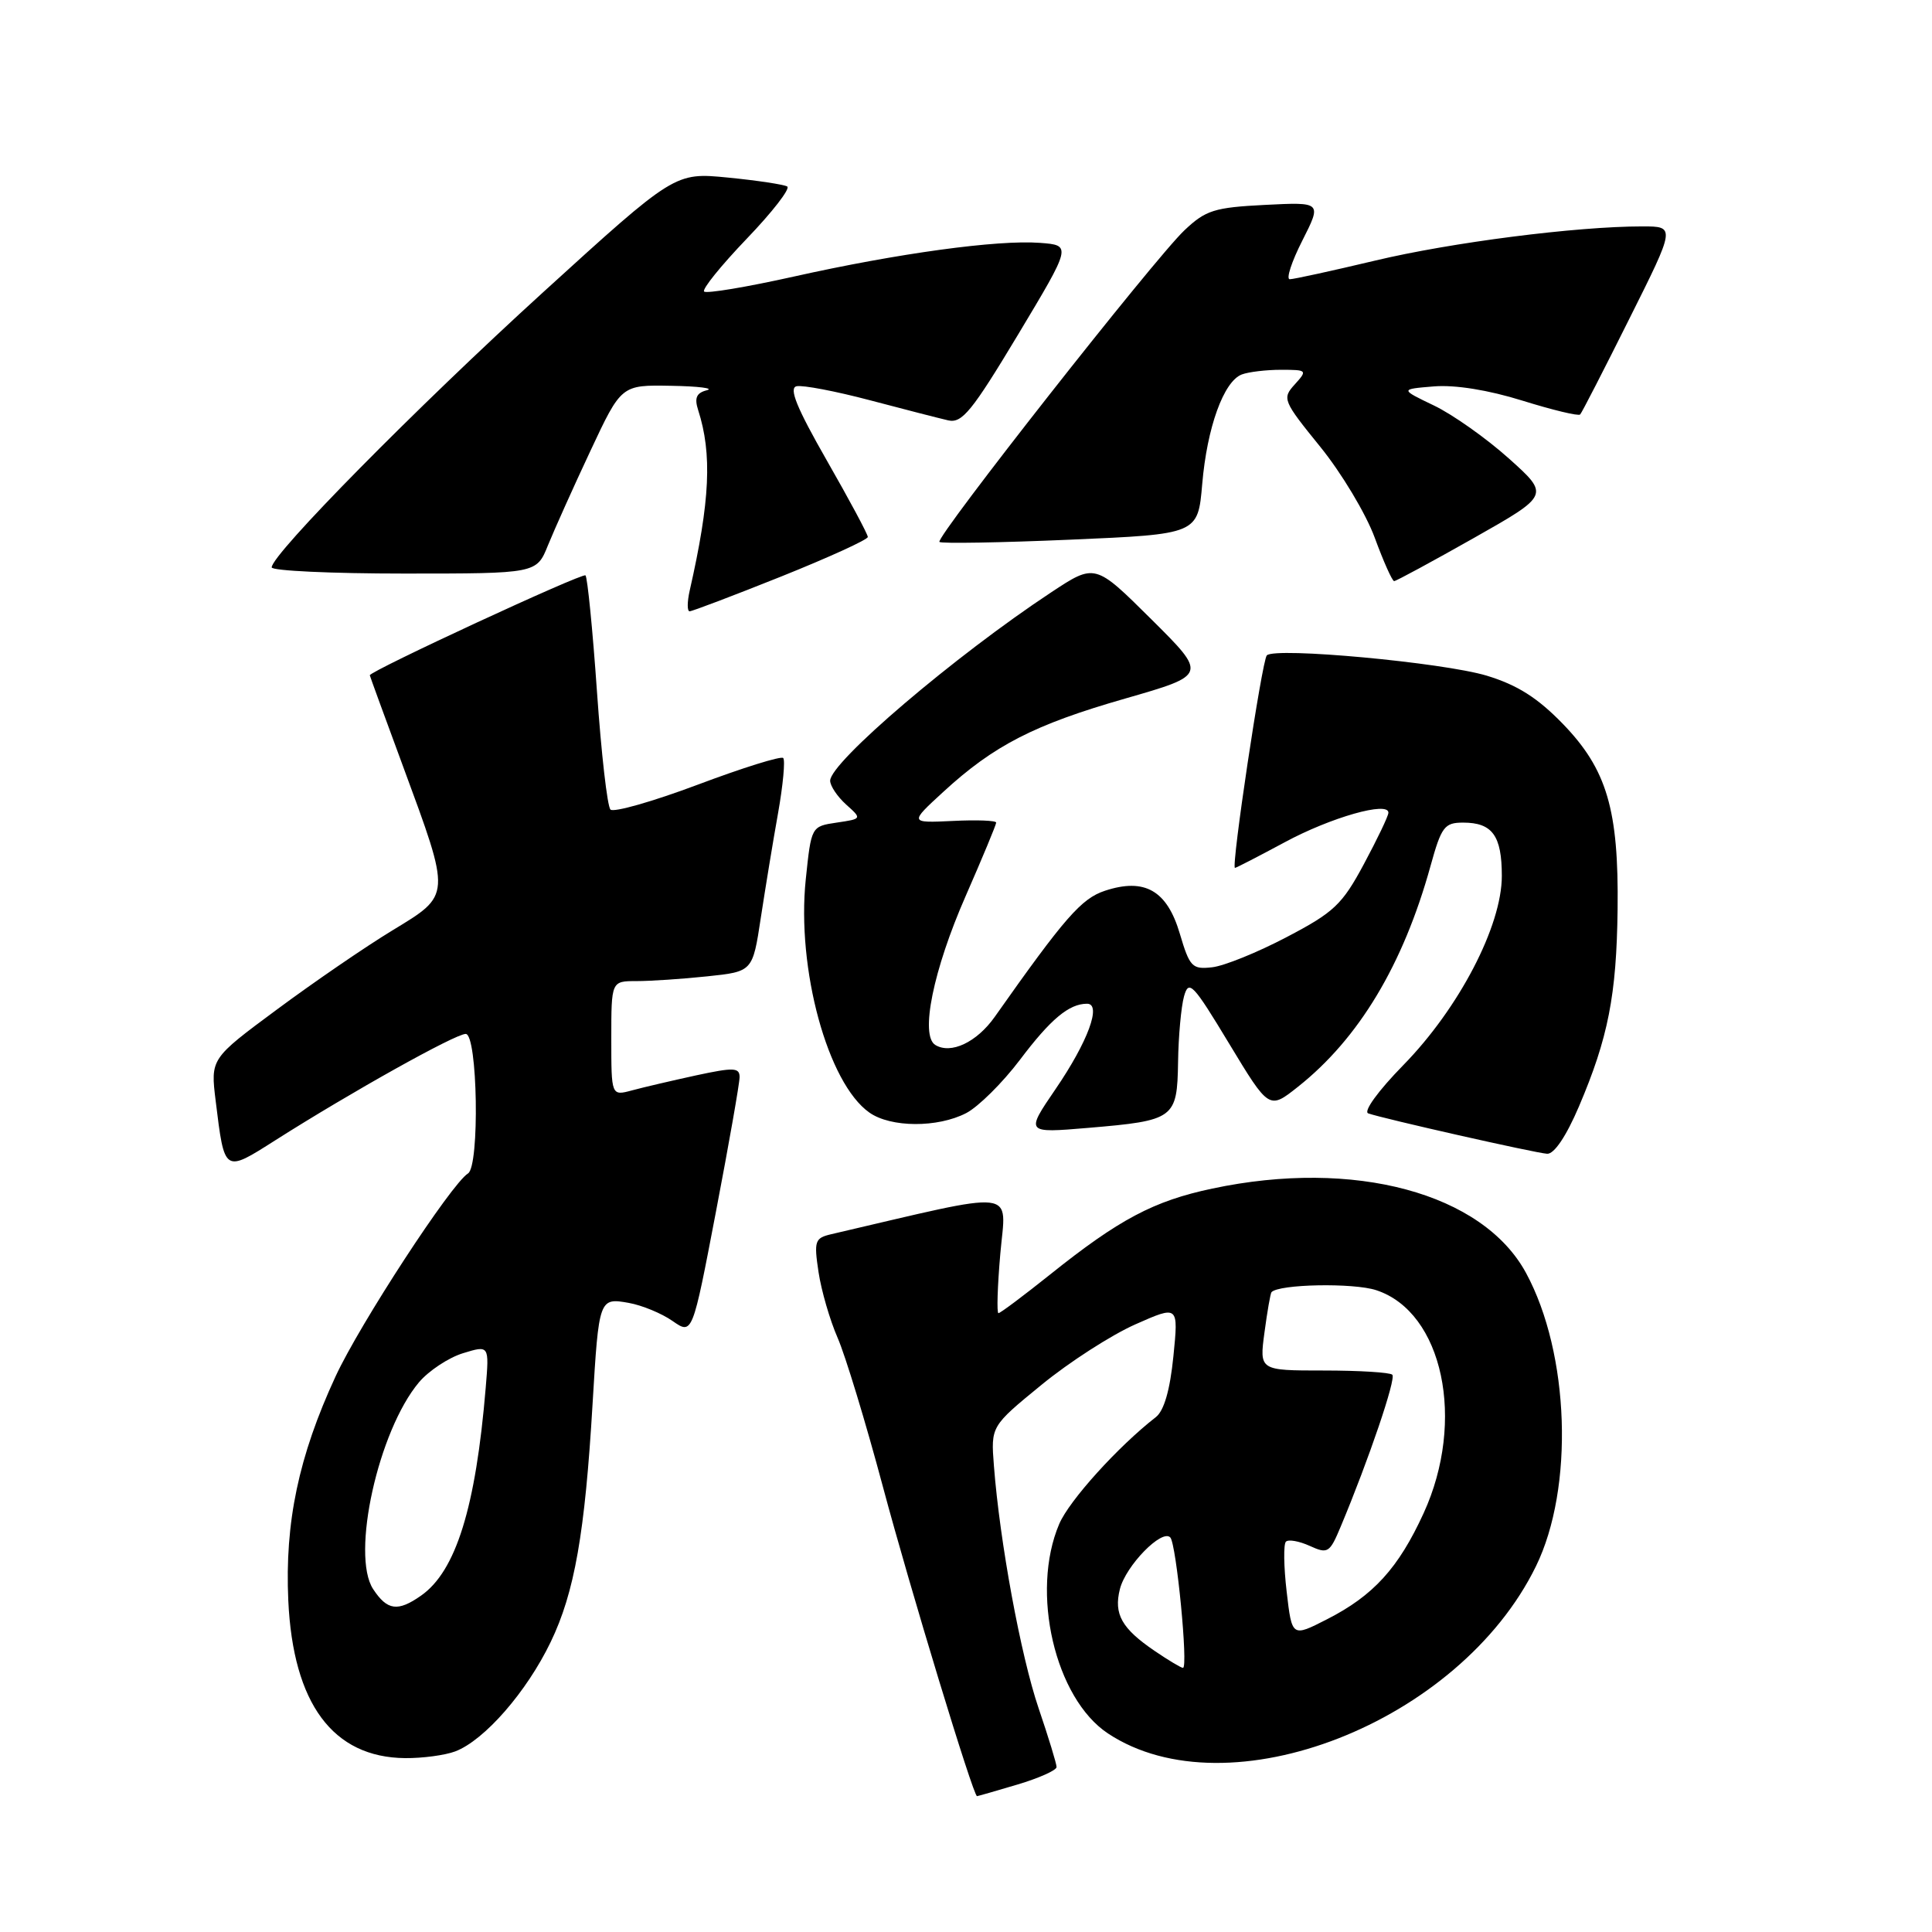 <?xml version="1.0" encoding="UTF-8" standalone="no"?>
<!DOCTYPE svg PUBLIC "-//W3C//DTD SVG 1.1//EN" "http://www.w3.org/Graphics/SVG/1.1/DTD/svg11.dtd" >
<svg xmlns="http://www.w3.org/2000/svg" xmlns:xlink="http://www.w3.org/1999/xlink" version="1.1" viewBox="0 0 256 256">
 <g >
 <path fill="currentColor"
d=" M 134.82 236.46 C 137.67 235.61 140.00 234.57 140.00 234.14 C 140.00 233.70 138.93 230.20 137.62 226.35 C 135.26 219.41 132.48 204.35 131.70 194.24 C 131.29 188.99 131.29 188.99 137.99 183.51 C 141.67 180.49 147.27 176.89 150.43 175.49 C 156.16 172.95 156.16 172.95 155.48 179.73 C 155.03 184.20 154.24 186.94 153.15 187.78 C 148.16 191.66 141.67 198.83 140.35 201.94 C 136.51 210.95 139.79 225.04 146.81 229.69 C 162.74 240.24 193.38 228.28 203.52 207.54 C 208.59 197.18 207.99 179.35 202.21 168.68 C 196.48 158.09 179.45 153.50 160.64 157.49 C 152.87 159.13 148.29 161.56 139.12 168.90 C 135.61 171.70 132.55 174.00 132.30 174.00 C 132.06 174.00 132.17 170.44 132.55 166.09 C 133.31 157.42 135.39 157.66 110.14 163.54 C 107.97 164.05 107.84 164.43 108.46 168.56 C 108.83 171.02 109.97 174.94 110.99 177.27 C 112.01 179.60 114.71 188.47 116.99 197.00 C 120.59 210.47 128.96 238.00 129.46 238.00 C 129.56 238.00 131.97 237.31 134.82 236.46 Z  M 60.32 232.07 C 64.19 230.60 69.79 224.18 72.97 217.57 C 76.13 211.02 77.51 203.15 78.52 186.00 C 79.35 172.06 79.39 171.94 83.31 172.64 C 85.06 172.95 87.68 174.03 89.12 175.04 C 91.75 176.87 91.75 176.87 94.87 160.54 C 96.59 151.55 98.00 143.53 98.00 142.72 C 98.00 141.45 97.22 141.42 92.25 142.49 C 89.09 143.18 85.26 144.07 83.75 144.48 C 81.00 145.22 81.00 145.22 81.00 137.61 C 81.00 130.00 81.00 130.00 84.35 130.00 C 86.20 130.00 90.41 129.72 93.72 129.37 C 99.73 128.74 99.73 128.74 100.81 121.62 C 101.41 117.70 102.43 111.46 103.10 107.73 C 103.76 104.01 104.06 100.73 103.78 100.44 C 103.49 100.15 98.39 101.74 92.44 103.98 C 86.50 106.21 81.30 107.69 80.89 107.27 C 80.47 106.85 79.67 99.80 79.10 91.62 C 78.53 83.43 77.84 76.51 77.58 76.24 C 77.20 75.86 49.00 88.92 49.00 89.48 C 49.00 89.55 50.98 94.99 53.41 101.56 C 59.80 118.89 59.82 118.52 52.00 123.28 C 48.42 125.45 41.54 130.17 36.70 133.76 C 27.89 140.28 27.89 140.28 28.58 145.89 C 29.76 155.48 29.67 155.42 36.50 151.08 C 46.48 144.74 60.33 137.00 61.71 137.00 C 63.29 137.00 63.58 154.53 62.01 155.49 C 59.79 156.87 47.67 175.44 44.46 182.39 C 39.57 192.96 37.73 201.72 38.20 212.07 C 38.83 225.75 44.11 232.87 53.68 232.96 C 55.99 232.98 58.97 232.58 60.32 232.07 Z  M 209.22 146.61 C 213.09 137.53 214.20 131.88 214.34 120.50 C 214.50 107.27 212.92 101.94 207.07 95.90 C 203.71 92.44 201.04 90.76 197.00 89.53 C 191.18 87.78 168.94 85.72 167.86 86.84 C 167.22 87.50 163.10 115.00 163.64 115.00 C 163.80 115.00 166.76 113.47 170.22 111.61 C 176.35 108.30 184.03 106.12 183.97 107.70 C 183.96 108.14 182.49 111.20 180.72 114.50 C 177.84 119.87 176.76 120.89 170.49 124.17 C 166.63 126.20 162.19 128.00 160.61 128.17 C 157.97 128.47 157.64 128.13 156.33 123.71 C 154.64 117.99 151.68 116.29 146.41 118.03 C 143.29 119.06 141.10 121.56 131.80 134.75 C 129.42 138.11 125.99 139.73 123.93 138.46 C 121.89 137.20 123.66 128.51 127.96 118.72 C 130.18 113.65 132.00 109.27 132.00 109.00 C 132.00 108.72 129.41 108.62 126.25 108.78 C 120.50 109.05 120.50 109.05 124.99 104.93 C 131.69 98.77 137.06 96.01 149.10 92.56 C 159.98 89.43 159.98 89.43 152.54 82.04 C 145.10 74.65 145.10 74.65 139.30 78.48 C 126.53 86.91 110.00 101.00 110.00 103.45 C 110.00 104.13 110.95 105.55 112.11 106.60 C 114.23 108.50 114.23 108.50 110.86 109.00 C 107.50 109.50 107.50 109.50 106.77 116.50 C 105.53 128.36 109.68 143.56 115.21 147.43 C 118.05 149.42 124.24 149.45 128.03 147.49 C 129.64 146.65 132.84 143.48 135.14 140.44 C 139.21 135.04 141.65 133.00 144.04 133.00 C 146.01 133.00 144.16 138.03 139.86 144.32 C 135.88 150.15 135.88 150.15 144.19 149.45 C 155.64 148.48 155.98 148.23 156.10 140.71 C 156.15 137.30 156.51 133.38 156.89 132.02 C 157.52 129.76 158.07 130.34 162.87 138.29 C 168.16 147.04 168.16 147.04 171.98 144.01 C 180.05 137.62 185.93 127.83 189.55 114.75 C 190.99 109.54 191.40 109.00 193.87 109.00 C 197.75 109.00 199.00 110.73 199.00 116.07 C 199.00 122.70 193.32 133.60 185.94 141.14 C 182.62 144.53 180.62 147.29 181.30 147.53 C 183.29 148.23 203.39 152.77 205.00 152.88 C 205.93 152.94 207.53 150.57 209.22 146.61 Z  M 103.49 76.40 C 109.82 73.86 115.00 71.50 114.99 71.15 C 114.99 70.79 112.54 66.22 109.55 61.00 C 105.56 54.02 104.50 51.41 105.55 51.18 C 106.34 51.00 110.71 51.83 115.25 53.03 C 119.79 54.23 124.46 55.43 125.64 55.70 C 127.47 56.12 128.79 54.50 134.89 44.35 C 142.00 32.50 142.00 32.50 137.80 32.18 C 132.17 31.76 119.00 33.56 105.17 36.65 C 98.94 38.04 93.60 38.93 93.30 38.63 C 93.00 38.33 95.54 35.19 98.94 31.64 C 102.34 28.10 104.76 24.98 104.31 24.71 C 103.87 24.45 100.33 23.91 96.46 23.53 C 89.42 22.84 89.42 22.84 71.96 38.73 C 55.25 53.94 36.00 73.45 36.00 75.18 C 36.00 75.63 43.90 76.00 53.55 76.00 C 71.10 76.00 71.10 76.00 72.61 72.25 C 73.45 70.19 75.97 64.56 78.23 59.75 C 82.33 51.00 82.33 51.00 88.92 51.12 C 92.54 51.18 94.67 51.45 93.66 51.71 C 92.28 52.06 91.99 52.73 92.51 54.34 C 94.38 60.14 94.09 66.36 91.39 78.25 C 91.05 79.76 91.04 81.00 91.38 81.00 C 91.71 81.00 97.17 78.93 103.49 76.40 Z  M 195.27 71.30 C 205.34 65.60 205.34 65.60 199.92 60.74 C 196.94 58.07 192.47 54.91 190.00 53.73 C 185.50 51.57 185.50 51.57 190.00 51.20 C 192.81 50.97 197.22 51.68 201.74 53.09 C 205.73 54.33 209.16 55.16 209.38 54.92 C 209.60 54.69 212.53 48.99 215.89 42.25 C 222.02 30.00 222.02 30.00 217.61 30.00 C 208.88 30.00 192.29 32.12 182.17 34.54 C 176.49 35.89 171.42 37.00 170.90 37.00 C 170.39 37.00 171.13 34.70 172.56 31.89 C 175.15 26.77 175.15 26.77 167.62 27.15 C 160.90 27.49 159.76 27.85 156.94 30.52 C 152.98 34.26 123.91 71.24 124.48 71.81 C 124.71 72.04 132.51 71.91 141.81 71.51 C 158.73 70.78 158.73 70.78 159.30 64.14 C 159.94 56.64 162.14 50.54 164.54 49.62 C 165.44 49.28 167.77 49.00 169.74 49.00 C 173.21 49.00 173.26 49.06 171.56 50.94 C 169.87 52.80 169.99 53.10 174.93 59.19 C 177.75 62.66 181.00 68.09 182.16 71.25 C 183.32 74.41 184.48 77.00 184.73 77.00 C 184.99 77.00 189.73 74.43 195.27 71.30 Z  M 152.99 218.75 C 148.63 215.78 147.56 213.88 148.39 210.57 C 149.17 207.46 153.97 202.55 155.07 203.72 C 155.88 204.59 157.47 221.00 156.75 221.00 C 156.50 221.00 154.81 219.99 152.99 218.75 Z  M 170.49 210.91 C 170.10 207.59 170.06 204.61 170.39 204.28 C 170.72 203.95 172.14 204.20 173.55 204.84 C 175.95 205.93 176.19 205.78 177.66 202.26 C 181.37 193.40 185.01 182.68 184.49 182.16 C 184.19 181.85 180.09 181.60 175.40 181.60 C 166.87 181.60 166.87 181.60 167.55 176.55 C 167.92 173.77 168.34 171.37 168.48 171.22 C 169.44 170.15 179.35 169.96 182.37 170.96 C 191.20 173.87 194.25 188.25 188.64 200.50 C 185.30 207.79 181.98 211.43 175.84 214.56 C 171.19 216.94 171.19 216.94 170.49 210.91 Z  M 49.44 210.56 C 46.48 206.03 50.13 189.57 55.51 183.17 C 56.80 181.64 59.43 179.90 61.34 179.31 C 64.83 178.24 64.83 178.24 64.36 183.87 C 63.04 199.75 60.41 208.20 55.79 211.43 C 52.70 213.60 51.31 213.40 49.44 210.56 Z "/>
</g>
</svg>